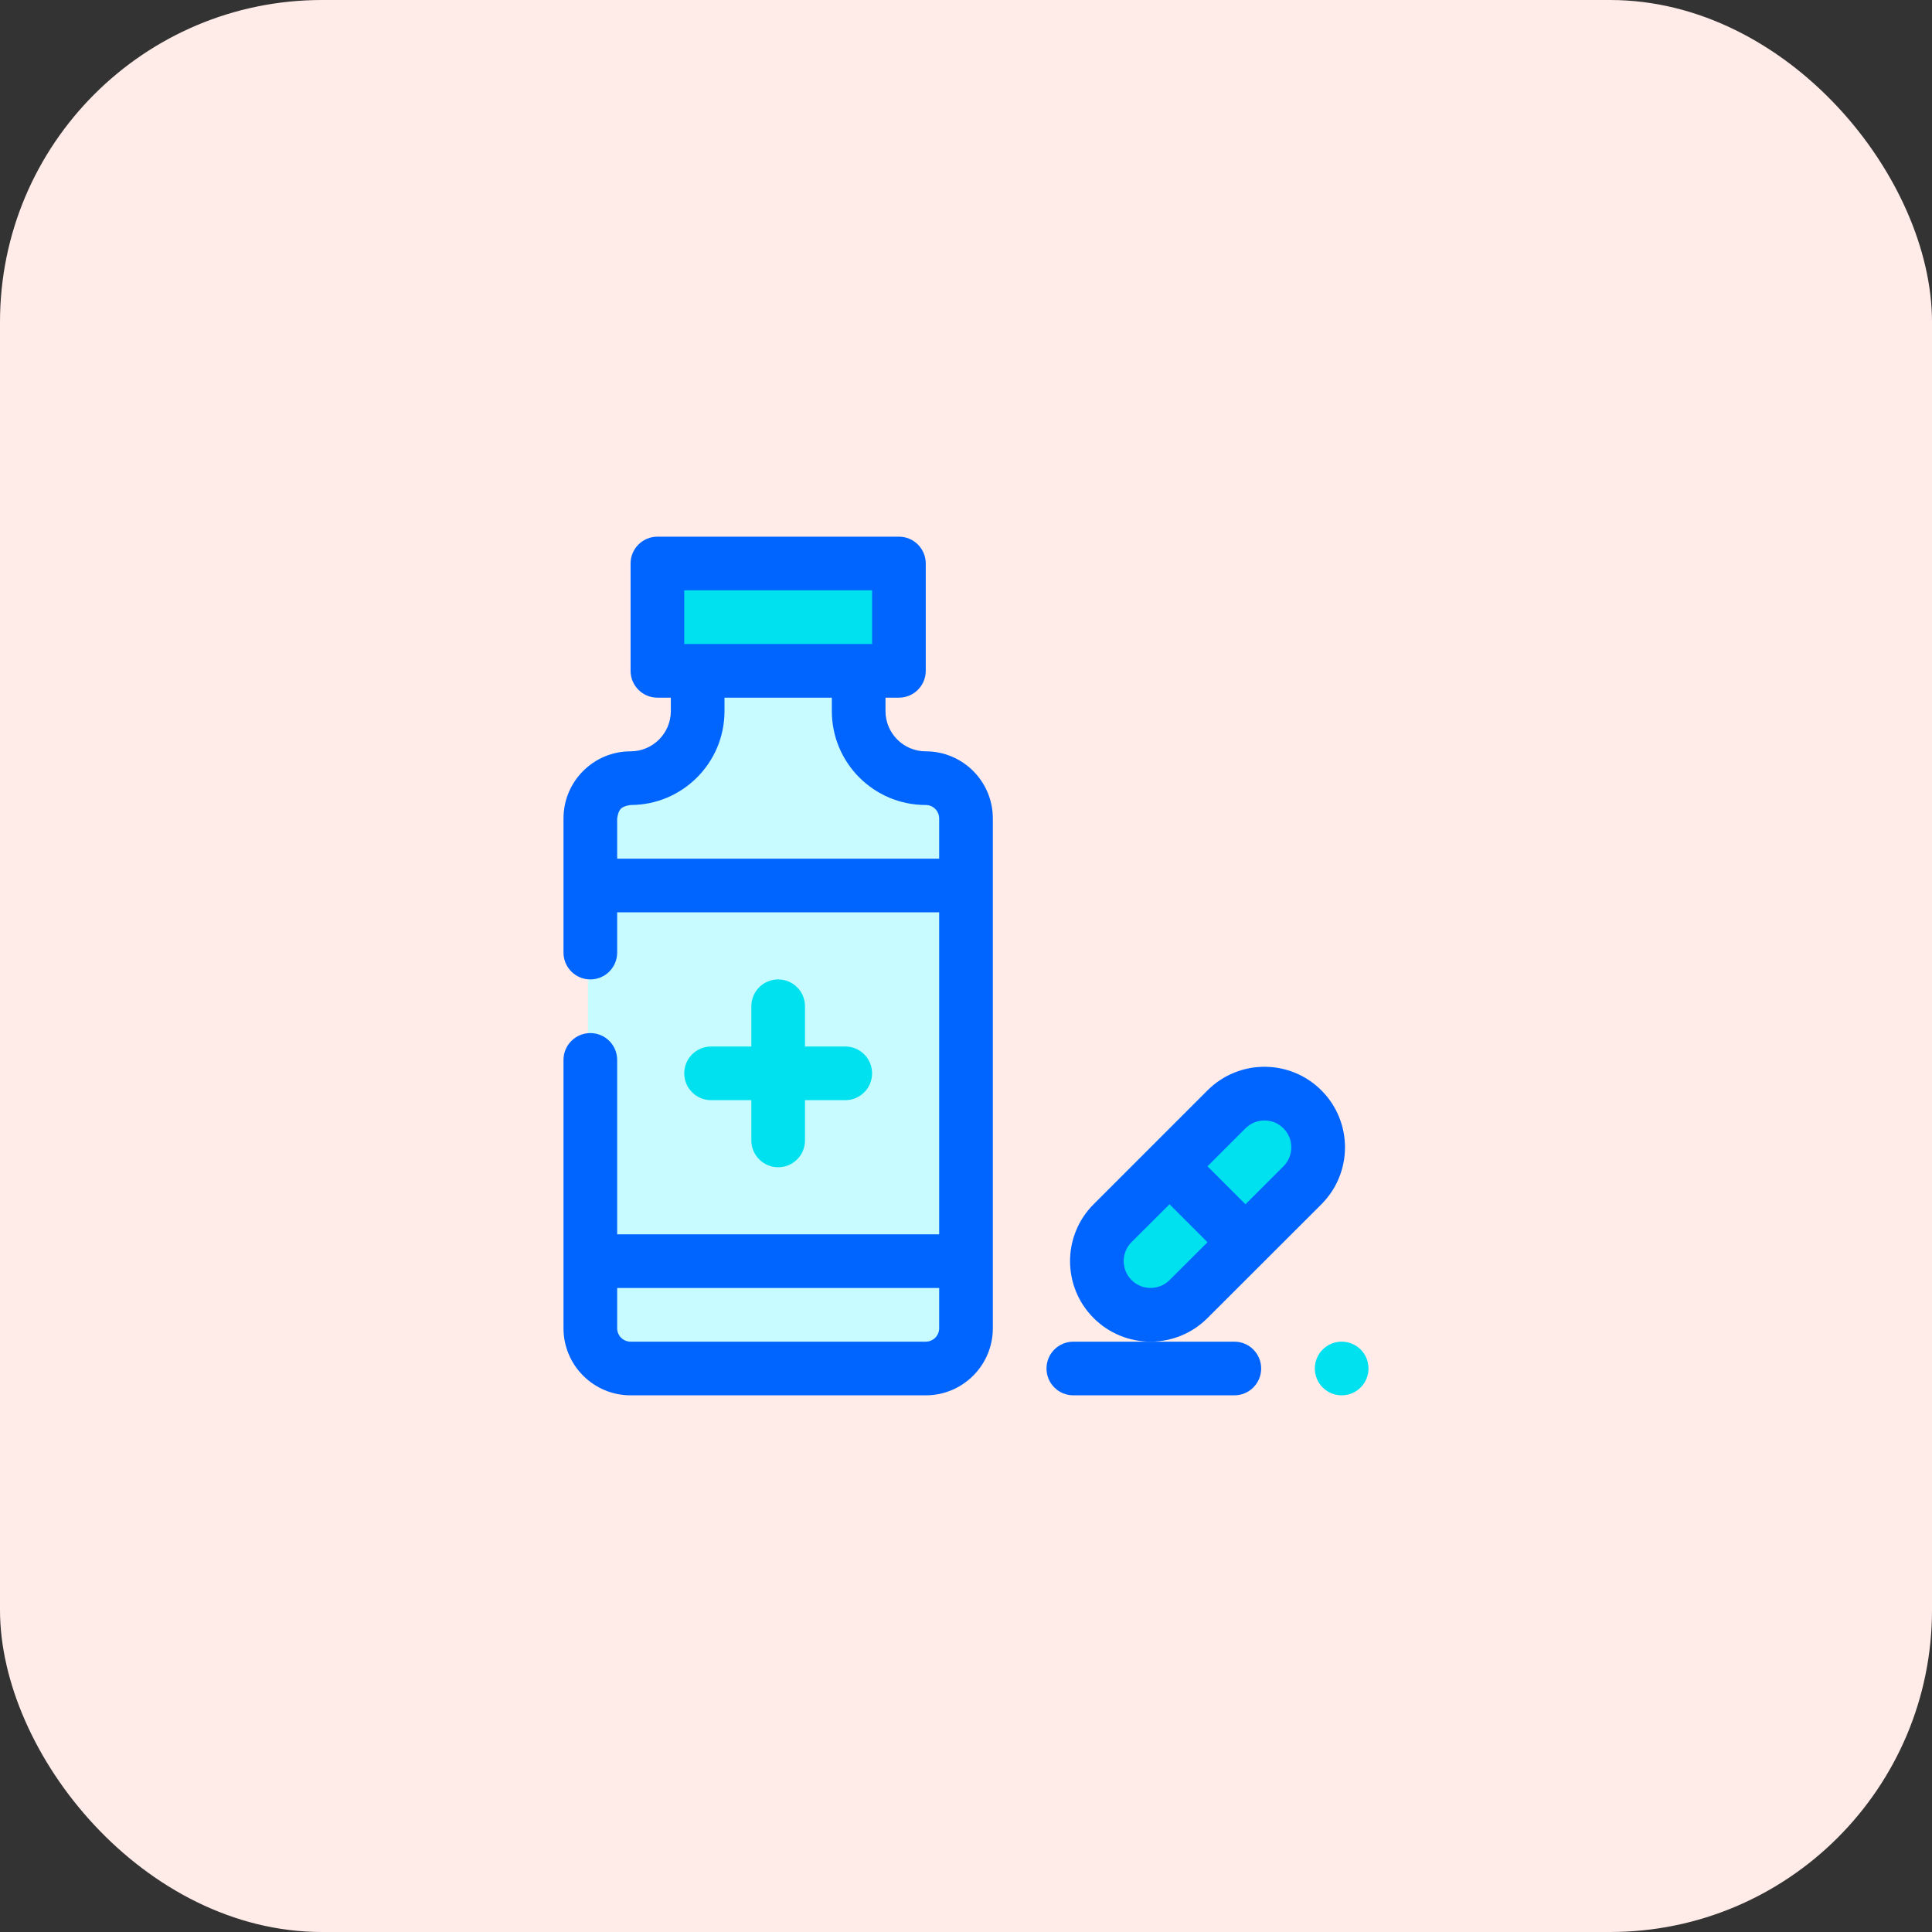 <svg width="72" height="72" viewBox="0 0 72 72" fill="none" xmlns="http://www.w3.org/2000/svg">
<rect x="0" y="0" width="72" height="72" fill="#333333" stroke="none"/>
<rect width="72" height="72" rx="12" fill="#FFECE9"/>
<path d="M34.569 29.087H34.063C32.944 29.087 32.038 28.174 32.038 27.048V24.5H25.962V27.048C25.962 28.174 25.055 29.087 23.937 29.087H23.43C22.591 29.087 21.911 29.771 21.911 30.616V49.471C21.911 50.316 22.591 51.001 23.43 51.001H34.569C35.408 51.001 36.088 50.316 36.088 49.471V30.616C36.088 29.771 35.408 29.087 34.569 29.087V29.087Z" fill="#C8FBFF"/>
<path d="M41.344 45.587L45.587 41.344C46.368 40.563 47.635 40.563 48.416 41.344C49.197 42.126 49.197 43.392 48.416 44.173L44.173 48.416C43.392 49.197 42.126 49.197 41.344 48.416C40.563 47.635 40.563 46.368 41.344 45.587V45.587Z" fill="#00E1F0"/>
<path d="M25 21.5H33V24.5H25V21.5Z" fill="#00E1F0"/>
<path d="M34.5 28C33.672 28 33 27.328 33 26.5V26H33.5C34.053 26 34.5 25.552 34.5 25V21C34.5 20.448 34.053 20 33.5 20H24.5C23.948 20 23.5 20.448 23.5 21V25C23.5 25.552 23.948 26 24.5 26H25V26.5C25 27.328 24.328 28 23.5 28C22.119 28 21 29.119 21 30.5V35.5C21 36.053 21.448 36.5 22 36.5C22.552 36.5 23 36.053 23 35.5V34H35V46H23V39.5C23 38.947 22.552 38.5 22 38.5C21.448 38.5 21 38.947 21 39.5V49.5C21 50.88 22.119 52 23.5 52H34.5C35.88 52 37 50.88 37 49.5V30.5C37 29.119 35.88 28 34.5 28ZM25.5 22H32.5V24H25.5V22ZM23 32V30.5C23.05 30.155 23.155 30.05 23.5 30C25.433 30 27 28.433 27 26.5V26H31V26.5C31 28.433 32.567 30 34.5 30C34.776 30 35 30.224 35 30.5V32H23ZM34.5 50H23.5C23.224 50 23 49.776 23 49.5V48H35V49.5C35 49.776 34.776 50 34.5 50Z" fill="#0065FF"/>
<path d="M29 36.5C28.448 36.5 28 36.947 28 37.5V39H26.5C25.948 39 25.5 39.447 25.5 40C25.5 40.553 25.948 41 26.5 41H28V42.5C28 43.053 28.448 43.5 29 43.5C29.552 43.5 30 43.053 30 42.5V41H31.5C32.053 41 32.5 40.553 32.5 40C32.5 39.447 32.053 39 31.5 39H30V37.5C30 36.947 29.552 36.5 29 36.5Z" fill="#00E1F0"/>
<path d="M42.88 50C43.676 49.999 44.438 49.683 45 49.12L49.245 44.88C50.417 43.708 50.417 41.807 49.245 40.635C48.073 39.463 46.172 39.463 45 40.635L40.755 44.88C39.584 46.052 39.586 47.952 40.758 49.122C41.321 49.685 42.084 50 42.88 50V50ZM46.415 42.05C46.806 41.659 47.44 41.659 47.83 42.05C48.221 42.44 48.221 43.074 47.83 43.465L46.415 44.88L45 43.465L46.415 42.05ZM42.17 46.29L43.585 44.88L45 46.295L43.585 47.705C43.195 48.095 42.561 48.095 42.17 47.705C41.78 47.314 41.78 46.68 42.17 46.29Z" fill="#0065FF"/>
<path d="M46 50H40C39.447 50 39 50.447 39 51C39 51.553 39.447 52 40 52H46C46.553 52 47 51.553 47 51C47 50.447 46.553 50 46 50Z" fill="#0065FF"/>
<path d="M50 50C49.447 50 49 50.447 49 51C49 51.553 49.447 52 50 52C50.553 52 51 51.553 51 51C51 50.447 50.553 50 50 50Z" fill="#00E1F0"/>
</svg>
